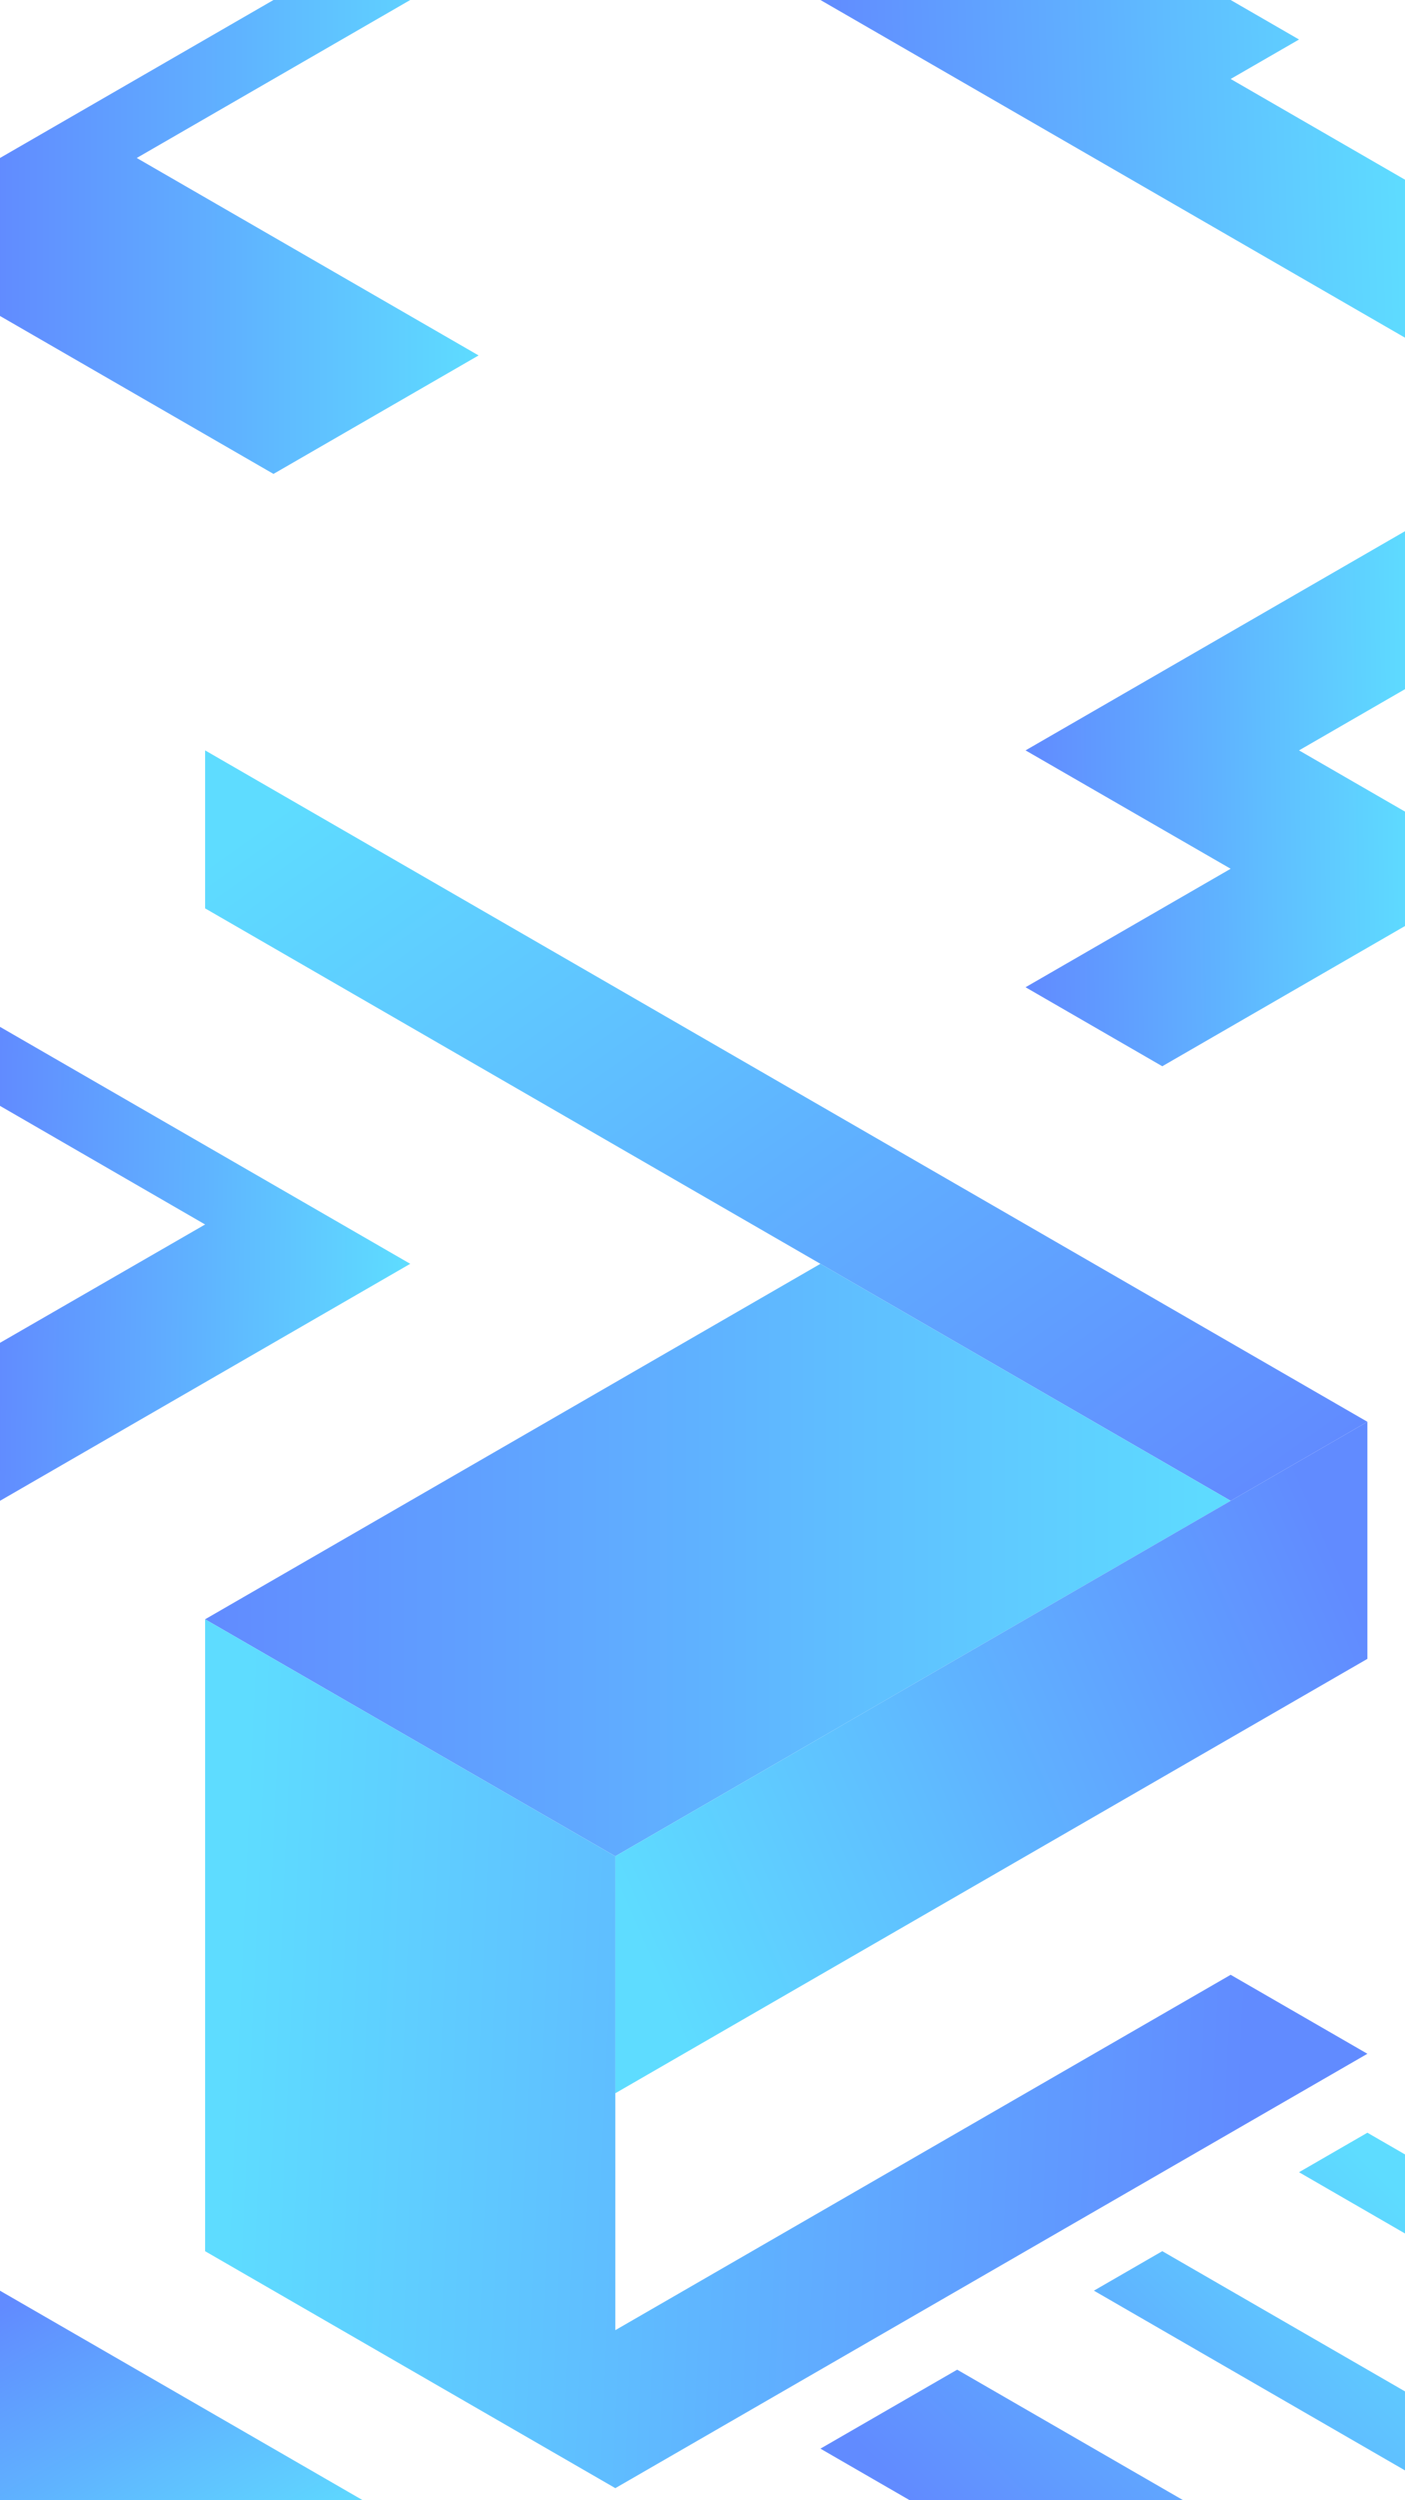 <svg id="Warstwa_1" data-name="Warstwa 1" xmlns="http://www.w3.org/2000/svg" xmlns:xlink="http://www.w3.org/1999/xlink" viewBox="0 0 411 731"><defs><linearGradient id="Gradient_bez_nazwy" x1="-304.16" y1="876.38" x2="-305.08" y2="877.22" gradientTransform="matrix(340, 0, 0, -219.39, 103794, 192700.45)" gradientUnits="userSpaceOnUse"><stop offset="0" stop-color="#618bff"/><stop offset="0.1" stop-color="#6193ff"/><stop offset="0.2" stop-color="#609bff"/><stop offset="0.3" stop-color="#60a3ff"/><stop offset="0.4" stop-color="#60abff"/><stop offset="0.5" stop-color="#5fb3ff"/><stop offset="0.6" stop-color="#5fbcff"/><stop offset="0.7" stop-color="#5fc4ff"/><stop offset="0.8" stop-color="#5fccff"/><stop offset="0.9" stop-color="#5ed4ff"/><stop offset="1" stop-color="#5edcff"/></linearGradient><linearGradient id="Gradient_bez_nazwy_2" x1="-304.98" y1="876.66" x2="-303.98" y2="876.66" gradientTransform="matrix(300, 0, 0, -173.21, 91554, 152297.5)" xlink:href="#Gradient_bez_nazwy"/><linearGradient id="Gradient_bez_nazwy_3" x1="-303.61" y1="876.95" x2="-304.61" y2="876.56" gradientTransform="matrix(220, 0, 0, -196.3, 67194, 172620.21)" xlink:href="#Gradient_bez_nazwy"/><linearGradient id="Gradient_bez_nazwy_4" x1="-304.2" y1="876.9" x2="-305.08" y2="876.93" gradientTransform="matrix(340, 0, 0, -254.03, 103794, 223369.28)" xlink:href="#Gradient_bez_nazwy"/><linearGradient id="Gradient_bez_nazwy_5" x1="-303.24" y1="876.55" x2="-302.22" y2="876.57" gradientTransform="matrix(111, 0, 0, -156.46, 33960, 137382.95)" xlink:href="#Gradient_bez_nazwy"/><linearGradient id="Gradient_bez_nazwy_6" x1="-303.46" y1="876.45" x2="-302.46" y2="876.43" gradientTransform="matrix(120, 0, 0, -138.56, 36414, 121813.41)" xlink:href="#Gradient_bez_nazwy"/><linearGradient id="Gradient_bez_nazwy_7" x1="-303.34" y1="875.38" x2="-302.36" y2="874.35" gradientTransform="matrix(106.13, 0, 0, -61.27, 32169.47, 54322.3)" xlink:href="#Gradient_bez_nazwy"/><linearGradient id="Gradient_bez_nazwy_8" x1="-304.06" y1="875.67" x2="-303.09" y2="876.28" gradientTransform="matrix(171, 0, 0, -107.46, 52260, 94829.17)" xlink:href="#Gradient_bez_nazwy"/><linearGradient id="Gradient_bez_nazwy_9" x1="-303.82" y1="876.45" x2="-302.81" y2="876.45" gradientTransform="matrix(140, 0, 0, -138.56, 42534, 121513.19)" xlink:href="#Gradient_bez_nazwy"/><linearGradient id="Gradient_bez_nazwy_10" x1="-304.21" y1="876.01" x2="-303.21" y2="876.03" gradientTransform="matrix(171, 0, 0, -98.73, 52260, 86536.3)" xlink:href="#Gradient_bez_nazwy"/></defs><path d="M260.41,381.29,60,265.58V219.39l340,196.3-40,23.1Z" fill="url(#Gradient_bez_nazwy)"/><path d="M60,473.43,240,369.5l120,69.29L180,542.71Z" fill="url(#Gradient_bez_nazwy_2)"/><path d="M400,415.69V485L180,612V542.71Z" fill="url(#Gradient_bez_nazwy_3)"/><path d="M60,473.43V658.18l120,69.28,220-127-40-23.09L180,681.27V542.71Z" fill="url(#Gradient_bez_nazwy_4)"/><path d="M300,219.39,360,254l-60,34.64,40,23.1,71-41V237.29l-31-17.9,31-17.9V155.31Z" fill="url(#Gradient_bez_nazwy_5)"/><path d="M0,323.32,60,358,0,392.6v46.19L120,369.5,0,300.22Z" fill="url(#Gradient_bez_nazwy_6)"/><path d="M0,731H106.13L0,669.73Z" fill="url(#Gradient_bez_nazwy_7)"/><path d="M380,635.09,411,653V629.89l-11-6.35Zm-60,34.63,91,52.55v-23.1l-71-41Zm-80,46.19L266.13,731h80L280,692.82Z" fill="url(#Gradient_bez_nazwy_8)"/><path d="M80,0,0,46.19V92.38l80,46.18,60-34.64L40,46.19,120,0Z" fill="url(#Gradient_bez_nazwy_9)"/><path d="M240,0,411,98.73V52.54L360,23.09l20-11.54L360,0Z" fill="url(#Gradient_bez_nazwy_10)"/></svg>